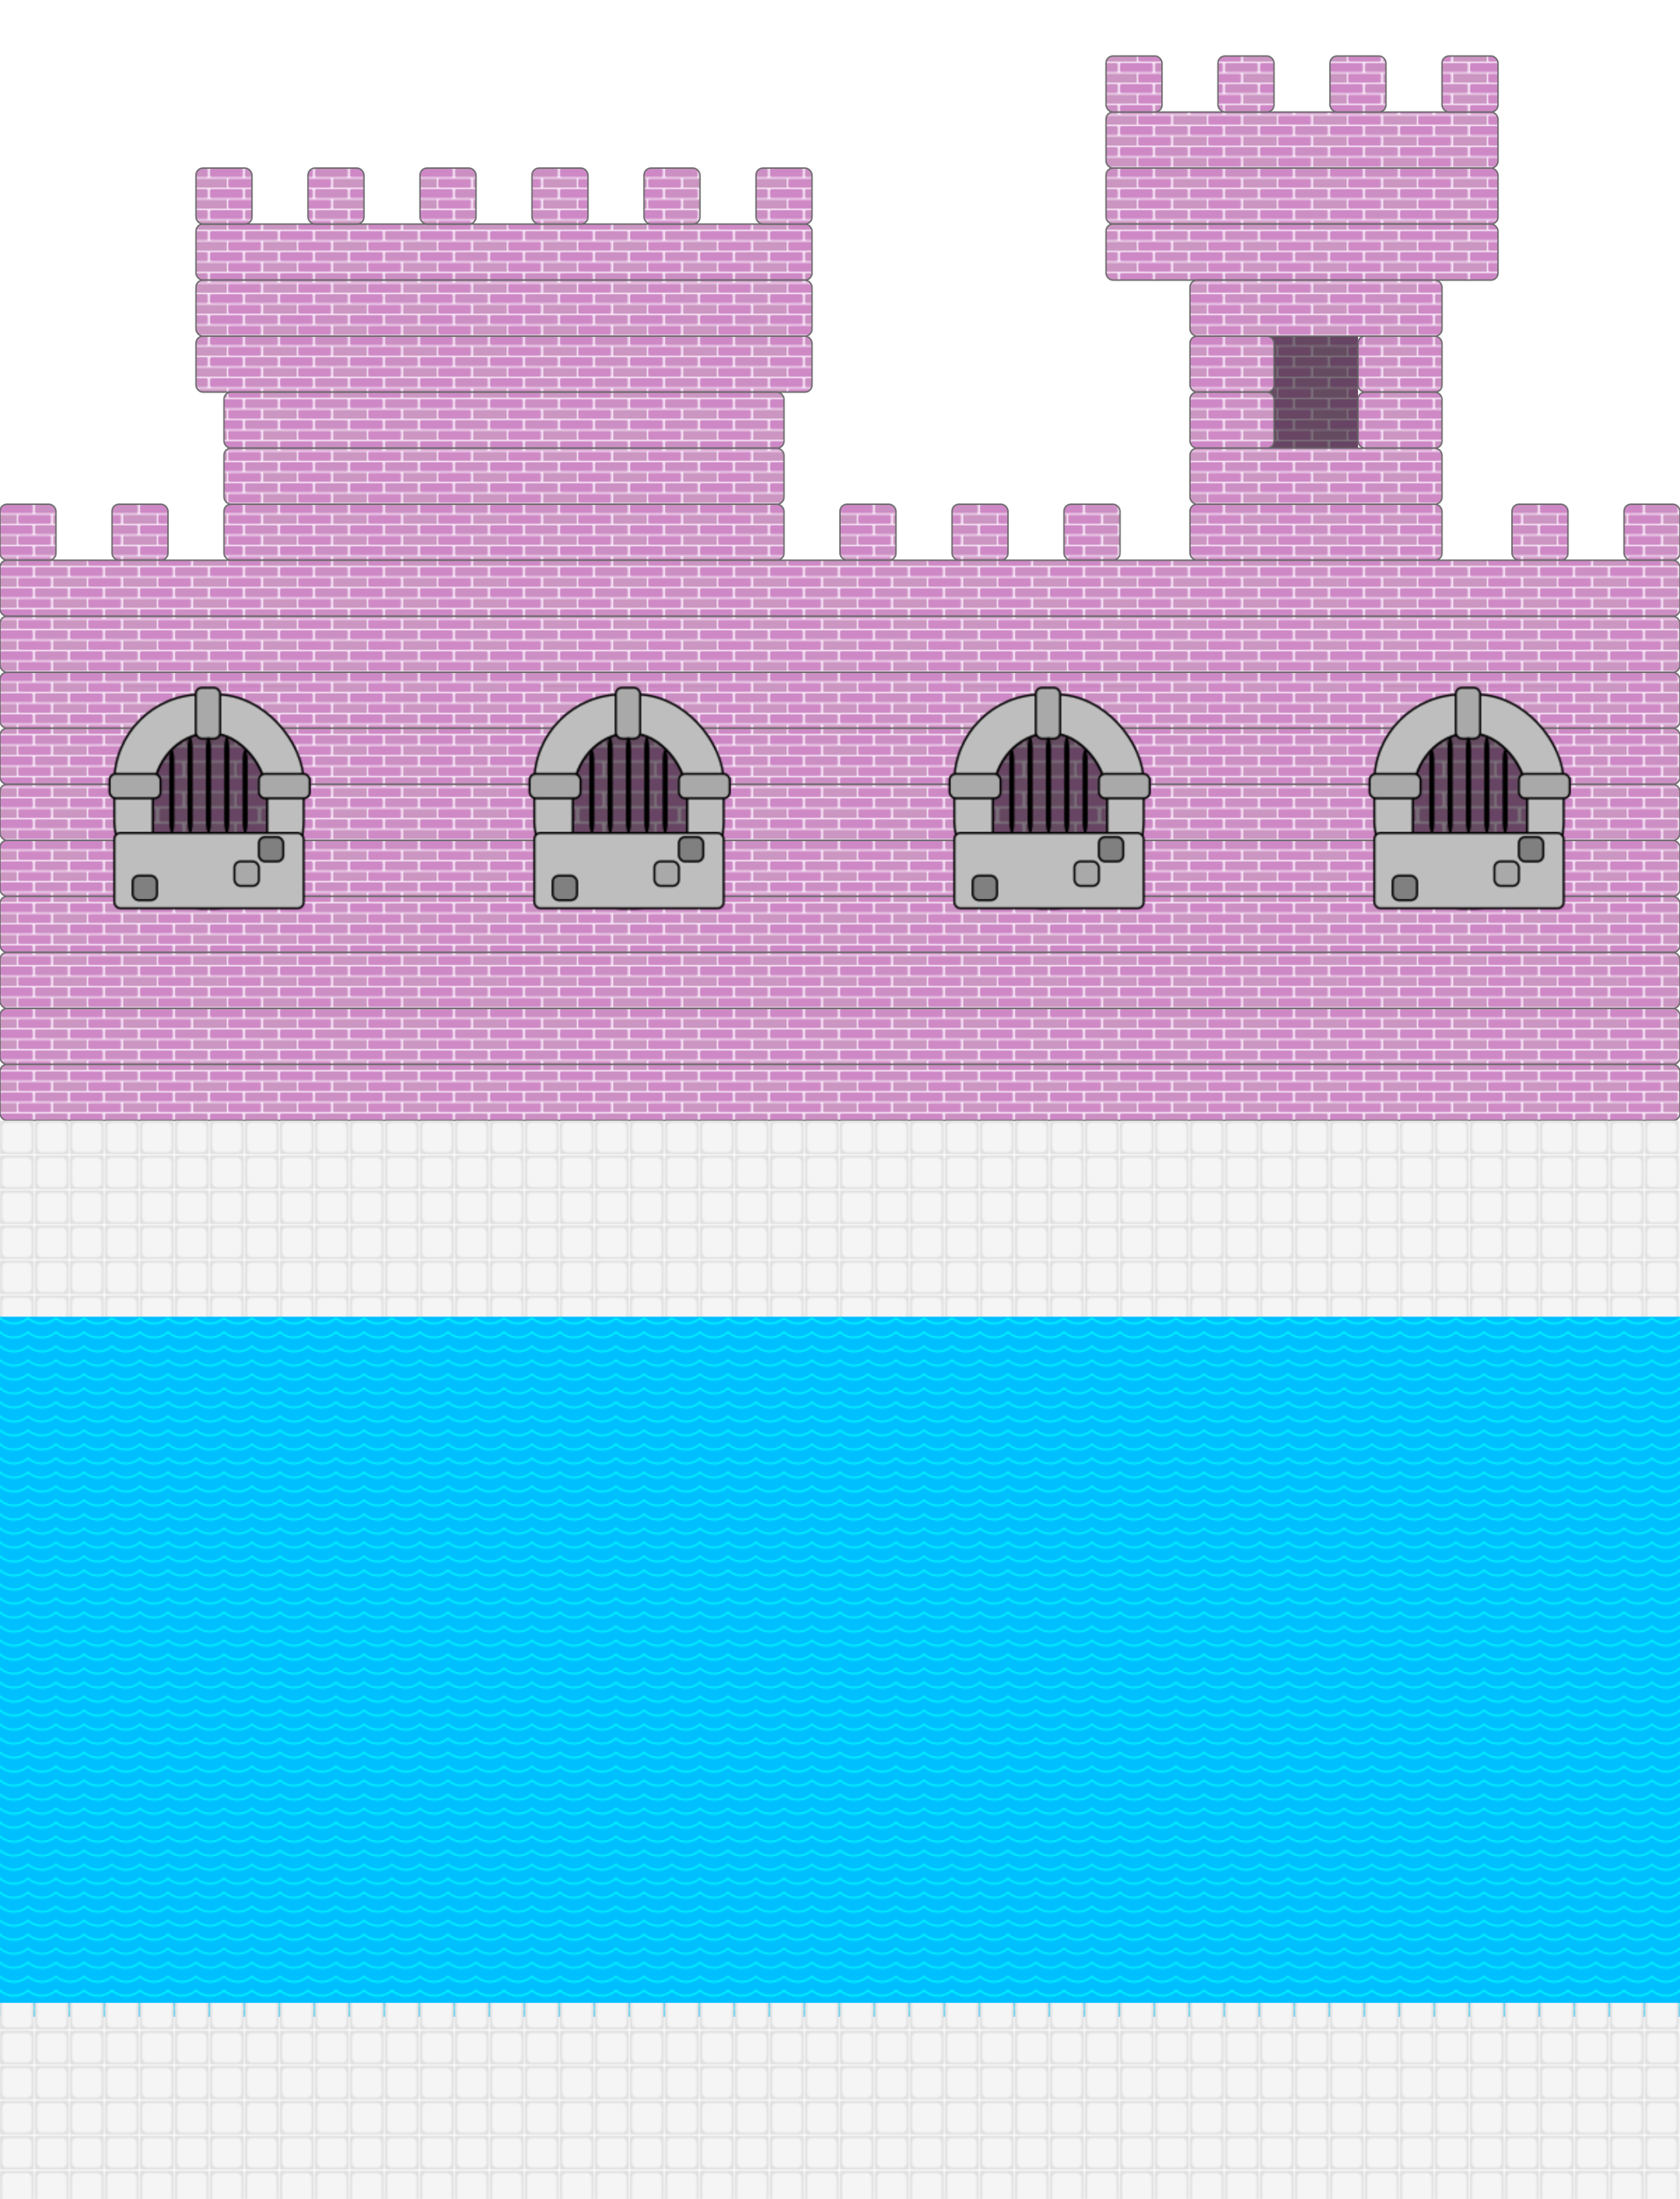 <!--block6 container-->
<svg width="1200" height="1570" x="0" y="0" viewBox="0 0 1200 1570"
    xmlns="http://www.w3.org/2000/svg" class="block6">
    <defs>
        <!-- pink bricks -->
        <pattern id="redBricks" patternUnits="userSpaceOnUse" x="0" y="0" width="50" height="15">
            <rect width="323" height="580" x="0" y="0" fill="#f9e9f9" />
            <rect width="23.5" height="6.5" x="0" y="0" rx="1" fill="#ce88c6" />
            <rect width="23.5" height="6.5" x="25" y="0" rx="1" fill="#cc8fc3" />
            <rect width="12" height="6.5" x="0" y="7.5" fill="#cb96c1" />
            <rect width="23.5" height="6.5" x="13" y="7.5" rx="1" fill="#cf8ac6" />
            <rect width="12" height="6.5" x="38" y="7.5" fill="#cb96c1" />
        </pattern>
        <pattern id="floorPattern" patternUnits="userSpaceOnUse" x="0" y="0" height="24.1" width="24.2">
            <rect width="25" height="25" x="0" y="0" fill="#e1e1e1" />
            <rect width="24.1" height="24.2" x="0" y="0" rx="5" fill="whitesmoke" stroke="#e1e1e1" stroke-width="3" />
        </pattern>
        <!-- window pattern -->
        <pattern id="windowPattern" patternUnits="userSpaceOnUse" x="0" y="10" width="300" height="160" viewBox="0 0 100 110">
            <!-- stone work -->
            <rect width="93" height="105" x="3" y="4" fill="#bebebe" rx="43" stroke="black" />
            <rect width="56" height="83" x="22" y="23" rx="31" stroke="black" fill="url(#redBricks)"/>
            <rect width="56" height="83" x="22" y="23" rx="31" stroke="black" opacity=".5"/>
            <!-- more stone work -->
            <rect width="93" height="37" x="3" y="72" fill="#bebebe" rx="3" stroke="black" />
            <rect width="12" height="25" x="43" y=".7" fill="darkgrey" rx="3" stroke="black" />
            <rect width="25" height="12" x=".7" y="43" fill="darkgrey" rx="3" stroke="black" />
            <rect width="25" height="12" x="74" y="43" fill="darkgrey" rx="3" stroke="black" />
            <rect width="12" height="12" x="74" y="74" fill="grey" rx="3" stroke="black" />
            <rect width="12" height="12" x="62" y="86" fill="darkgrey" rx="3" stroke="black" />
            <rect width="12" height="12" x="12" y="93" fill="grey" rx="3" stroke="black" />
            <!-- bars -->
            <rect width="2.5" height="41" x="30" y="31" rx="5" />
            <rect width="2.5" height="47" x="39" y="25" rx="5" />
            <rect width="2.5" height="47" x="48" y="25" rx="5" />
            <rect width="2.5" height="47" x="57" y="25" rx="5" />
            <rect width="2.5" height="41" x="66" y="31" rx="5" />
        </pattern>
        <!-- water pattern -->
        <pattern id="waterPattern" patternUnits="userSpaceOnUse" x="0" y="0" height="10" width="20">
            <circle cx="10" cy="-10" r="15" fill="transparent" stroke="aqua" stroke-width="1" />
        </pattern>
        <!-- small green fish pattern -->
        <pattern id="smallGreenFish" patternUnits="userSpaceOnUse" x="0" y="-10" width="90" height="70">
            <rect width="50" height="30" x="2" y="22" rx="30" fill="green" stroke="darkgreen" stroke-width="2" />
            <polygon points="52,37 70,22 65,60" style="fill:chartreuse;stroke:darkgreen;stroke-width:2;" />
            <polygon points="25,22 45,11 55,22" style="fill:chartreuse;stroke:darkgreen;stroke-width:2;" />
            <polygon points="25,53 45,65 55,54" style="fill:chartreuse;stroke:darkgreen;stroke-width:2;" />
            <rect width="10" height="10" rx="5" stroke="red" stroke-width="3" x="12" y="30" />
            <polygon points="6,45 28,45 6,45" style="stroke:black;stroke-width:2;" />
        </pattern>
        <!-- green fish pattern -->
        <pattern id="greenFish" patternUnits="userSpaceOnUse" x="70" y="-5" width="120" height="66">
            <rect width="90" height="35" x="25" y="22" rx="50" fill="#152f13" stroke="darkgreen" stroke-width="2" />
            <rect width="25" height="30" x="78" y="24" rx="50" fill="teal" />
            <polygon points="26,38 2,22 2,60" style="fill:indigo;stroke:darkgreen;stroke-width:2;" />
            <polygon points="25,22 45,11 75,22" style="fill:purple;stroke:darkgreen;stroke-width:2;" />
            <polygon points="25,55 45,65 65,57" style="fill:fuchsia;stroke:darkgreen;stroke-width:2;" />
            <rect width="11" height="11" x="88" y="30" rx="10" stroke="magenta" stroke-width="4" />
            <polygon points="108,48 88,48 108,48" style="stroke:black;stroke-width:2;" />
        </pattern>
        <!-- red fish pattern -->
        <pattern id="redFish" patternUnits="userSpaceOnUse" x="13" y="-5" width="90" height="66">
            <rect width="50" height="30" x="2" y="22" rx="30" fill="firebrick" stroke="maroon" stroke-width="2" />
            <rect width="25" height="28" x="6" y="23" rx="30" fill="orangered" />
            <polygon points="52,37 70,22 65,60" style="fill:red;stroke:maroon;stroke-width:2;" />
            <polygon points="25,22 45,11 55,22" style="fill:red;stroke:maroon;stroke-width:2;" />
            <polygon points="25,53 45,65 55,54" style="fill:red;stroke:maroon;stroke-width:2;" />
            <rect width="10" height="10" x="10" y="30" rx="5" stroke="chartreuse" stroke-width="3" />
            <polygon points="6,45 20,45 6,45" style="stroke:black;stroke-width:2;" />
        </pattern>
        <!-- tropical fish pattern -->
        <pattern id="tropicalFish" patternUnits="userSpaceOnUse" x="0" y="0" width="91" height="70">
            <rect width="50" height="30" x="2" y="22" rx="30" fill="deeppink" stroke="darkgreen" stroke-width="2" />
            <rect width="20" height="26" x="7" y="24" rx="30" fill="gold"/>
            <polygon points="52,37 70,22 65,60" style="fill:chartreuse;stroke:darkgreen;stroke-width:2;" />
            <polygon points="25,22 45,11 55,22" style="fill:gold;stroke:darkgreen;stroke-width:2;" />
            <polygon points="25,53 45,65 55,54" style="fill:gold;stroke:darkgreen;stroke-width:2;" />
            <rect width="10" height="10" rx="5" stroke="chartreuse" stroke-width="3" x="12" y="30" />
            <polygon points="6,45 20,45 6,45" style="stroke:darkgreen;stroke-width:2;" />
        </pattern>
        <!-- define jewel pattern -->
        <pattern id="jewels" patternUnits="userSpaceOnUse" x="110" y="115" height="200" width="200" viewBox="0 0 150 150">
            <rect width="10" height="5" x="5" y="0" fill="black" />
            <rect width="15" height="5" x="20" y="0" fill="black" />
            <rect width="5" height="15" x="0" y="5" fill="black" />
            <rect width="5" height="10" x="5" y="5" fill="white" />
            <rect width="5" height="5" x="5" y="15" fill="red" />
            <rect width="5" height="5" x="5" y="20" fill="black" />
            <rect width="5" height="20" x="10" y="5" fill="red" />
            <rect width="5" height="5" x="10" y="25" fill="black" />
            <rect width="5" height="5" x="15" y="5" fill="black" />
            <rect width="5" height="20" x="10" y="5" fill="red" />
            <rect width="5" height="15" x="15" y="10" fill="red" />
            <rect width="5" height="5" x="15" y="25" fill="maroon" />
            <rect width="5" height="5" x="15" y="30" fill="black" />
            <rect width="5" height="20" x="20" y="5" fill="red" />
            <rect width="5" height="5" x="20" y="25" fill="maroon" />
            <rect width="5" height="5" x="20" y="30" fill="black" />
            <rect width="5" height="15" x="25" y="5" fill="red" />
            <rect width="5" height="5" x="25" y="20" fill="maroon" />
            <rect width="5" height="5" x="25" y="25" fill="black" />
            <rect width="5" height="15" x="30" y="5" fill="maroon" />
            <rect width="5" height="5" x="30" y="20" fill="black" />
            <rect width="5" height="15" x="35" y="5" fill="black" />
        </pattern>

    </defs>
    <!--pink palace-->
    <!--<rect width="80" height="40" x="320" y="0" fill="url(#redBricks)" stroke="dimgrey" rx="5" stroke-width="1" />-->
    <rect width="440" height="40" x="140" y="160" fill="url(#redBricks)" stroke="dimgrey" rx="5" stroke-width="1" />
    <rect width="440" height="40" x="140" y="200" fill="url(#redBricks)" stroke="dimgrey" rx="5" stroke-width="1" />
    <rect width="440" height="40" x="140" y="240" fill="url(#redBricks)" stroke="dimgrey" rx="5" stroke-width="1" />


    <rect width="400" height="40" x="160" y="280" fill="url(#redBricks)" stroke="dimgrey" rx="5" stroke-width="1" />
    <rect width="400" height="40" x="160" y="320" fill="url(#redBricks)" stroke="dimgrey" rx="5" stroke-width="1" />
    <rect width="400" height="40" x="160" y="360" fill="url(#redBricks)" stroke="dimgrey" rx="5" stroke-width="1" />

    <rect width="40" height="40" x="140" y="120" fill="url(#redBricks)" stroke="dimgrey" rx="5" stroke-width="1" />
    <rect width="40" height="40" x="220" y="120" fill="url(#redBricks)" stroke="dimgrey" rx="5" stroke-width="1" />
    <rect width="40" height="40" x="300" y="120" fill="url(#redBricks)" stroke="dimgrey" rx="5" stroke-width="1" />
    <rect width="40" height="40" x="380" y="120" fill="url(#redBricks)" stroke="dimgrey" rx="5" stroke-width="1" />
    <rect width="40" height="40" x="460" y="120" fill="url(#redBricks)" stroke="dimgrey" rx="5" stroke-width="1" />
    <rect width="40" height="40" x="540" y="120" fill="url(#redBricks)" stroke="dimgrey" rx="5" stroke-width="1" />

    <!--second tower-->
    <rect width="80" height="350" x="890" y="90" fill="url(#redBricks)"/>
    <rect width="80" height="350" x="890" y="90" opacity=".5"/>
    <rect width="280" height="40" x="790" y="80" fill="url(#redBricks)" stroke="dimgrey" rx="5" stroke-width="1" />
    <rect width="280" height="40" x="790" y="120" fill="url(#redBricks)" stroke="dimgrey" rx="5" stroke-width="1" />
    <rect width="280" height="40" x="790" y="160" fill="url(#redBricks)" stroke="dimgrey" rx="5" stroke-width="1" />

    <rect width="180" height="40" x="850" y="200" fill="url(#redBricks)" stroke="dimgrey" rx="5" stroke-width="1" />
    <rect width="60" height="40" x="850" y="240" fill="url(#redBricks)" stroke="dimgrey" rx="5" stroke-width="1" />
    <rect width="60" height="40" x="970" y="240" fill="url(#redBricks)" stroke="dimgrey" rx="5" stroke-width="1" />
    <rect width="60" height="40" x="850" y="280" fill="url(#redBricks)" stroke="dimgrey" rx="5" stroke-width="1" />
    <rect width="60" height="40" x="970" y="280" fill="url(#redBricks)" stroke="dimgrey" rx="5" stroke-width="1" />

    <rect width="180" height="40" x="850" y="320" fill="url(#redBricks)" stroke="dimgrey" rx="5" stroke-width="1" />
    <rect width="180" height="40" x="850" y="360" fill="url(#redBricks)" stroke="dimgrey" rx="5" stroke-width="1" />

    <rect width="40" height="40" x="790" y="40" fill="url(#redBricks)" stroke="dimgrey" rx="5" stroke-width="1" />
    <rect width="40" height="40" x="870" y="40" fill="url(#redBricks)" stroke="dimgrey" rx="5" stroke-width="1" />
    <rect width="40" height="40" x="950" y="40" fill="url(#redBricks)" stroke="dimgrey" rx="5" stroke-width="1" />
    <rect width="40" height="40" x="1030" y="40" fill="url(#redBricks)" stroke="dimgrey" rx="5" stroke-width="1" />
    <!--<rect width="200" height="200" x="790" y="80" fill="url(#jewels)"/>-->

    <!--end of second tower-->

    <rect width="40" height="40" x="0" y="360" fill="url(#redBricks)" stroke="dimgrey" rx="5" stroke-width="1" />
    <rect width="40" height="40" x="80" y="360" fill="url(#redBricks)" stroke="dimgrey" rx="5" stroke-width="1" />
    <rect width="40" height="40" x="680" y="360" fill="url(#redBricks)" stroke="dimgrey" rx="5" stroke-width="1" />
    <rect width="40" height="40" x="600" y="360" fill="url(#redBricks)" stroke="dimgrey" rx="5" stroke-width="1" />
    <rect width="40" height="40" x="760" y="360" fill="url(#redBricks)" stroke="dimgrey" rx="5" stroke-width="1" />
    <rect width="40" height="40" x="1080" y="360" fill="url(#redBricks)" stroke="dimgrey" rx="5" stroke-width="1" />
    <rect width="40" height="40" x="1160" y="360" fill="url(#redBricks)" stroke="dimgrey" rx="5" stroke-width="1" />


    <rect width="1200" height="40" x="0" y="400" fill="url(#redBricks)" stroke="dimgrey" rx="5" stroke-width="1" />
    <rect width="1200" height="40" x="0" y="440" fill="url(#redBricks)" stroke="dimgrey" rx="5" stroke-width="1" />
    <rect width="1200" height="40" x="0" y="480" fill="url(#redBricks)" stroke="dimgrey" rx="5" stroke-width="1" />
    <rect width="1200" height="40" x="0" y="520" fill="url(#redBricks)" stroke="dimgrey" rx="5" stroke-width="1" />
    <rect width="1200" height="40" x="0" y="560" fill="url(#redBricks)" stroke="dimgrey" rx="5" stroke-width="1" />
    <rect width="1200" height="40" x="0" y="600" fill="url(#redBricks)" stroke="dimgrey" rx="5" stroke-width="1" />
    <rect width="1200" height="40" x="0" y="640" fill="url(#redBricks)" stroke="dimgrey" rx="5" stroke-width="1" />
    <rect width="1200" height="40" x="0" y="680" fill="url(#redBricks)" stroke="dimgrey" rx="5" stroke-width="1" />
    <rect width="1200" height="40" x="0" y="720" fill="url(#redBricks)" stroke="dimgrey" rx="5" stroke-width="1" />
    <rect width="1200" height="40" x="0" y="760" fill="url(#redBricks)" stroke="dimgrey" rx="5" stroke-width="1" />

    <rect width="1200" height="160" x="0" y="490" fill="url(#windowPattern)" />

    <!--ocean-->
    <rect width="1200" height="500" x="0" y="940" fill="deepskyblue" />
    <rect width="1200" height="500" x="0" y="940" fill="url(#waterPattern)" />
    <!--<rect width="650" height="66" x="257" y="990" fill="url(#tropicalFish)" />
    <rect width="820" height="66" x="170" y="1056" fill="url(#tropicalFish)" />
    <rect width="800" height="66" x="270" y="1119" fill="url(#tropicalFish)" />
    <rect width="840" height="66" x="190" y="1188" fill="url(#greenFish)" />
    <rect width="1028" height="66" x="180" y="1254" fill="url(#smallGreenFish)" />

    <rect width="840" height="66" x="70" y="1320" fill="url(#greenFish)" />
    <rect width="920" height="500" x="140" y="940" fill="url(#waterPattern)" />-->
    <!--<rect width="140" height="1000" x="0" y="800" fill="url(#floorPattern)" />
    <rect width="140" height="1000" x="1060" y="940" fill="url(#floorPattern)" />-->
    <rect width="1200" height="140" x="0" y="1430" fill="url(#floorPattern)" />
    <rect width="1200" height="140" x="0" y="800" fill="url(#floorPattern)" />

</svg>